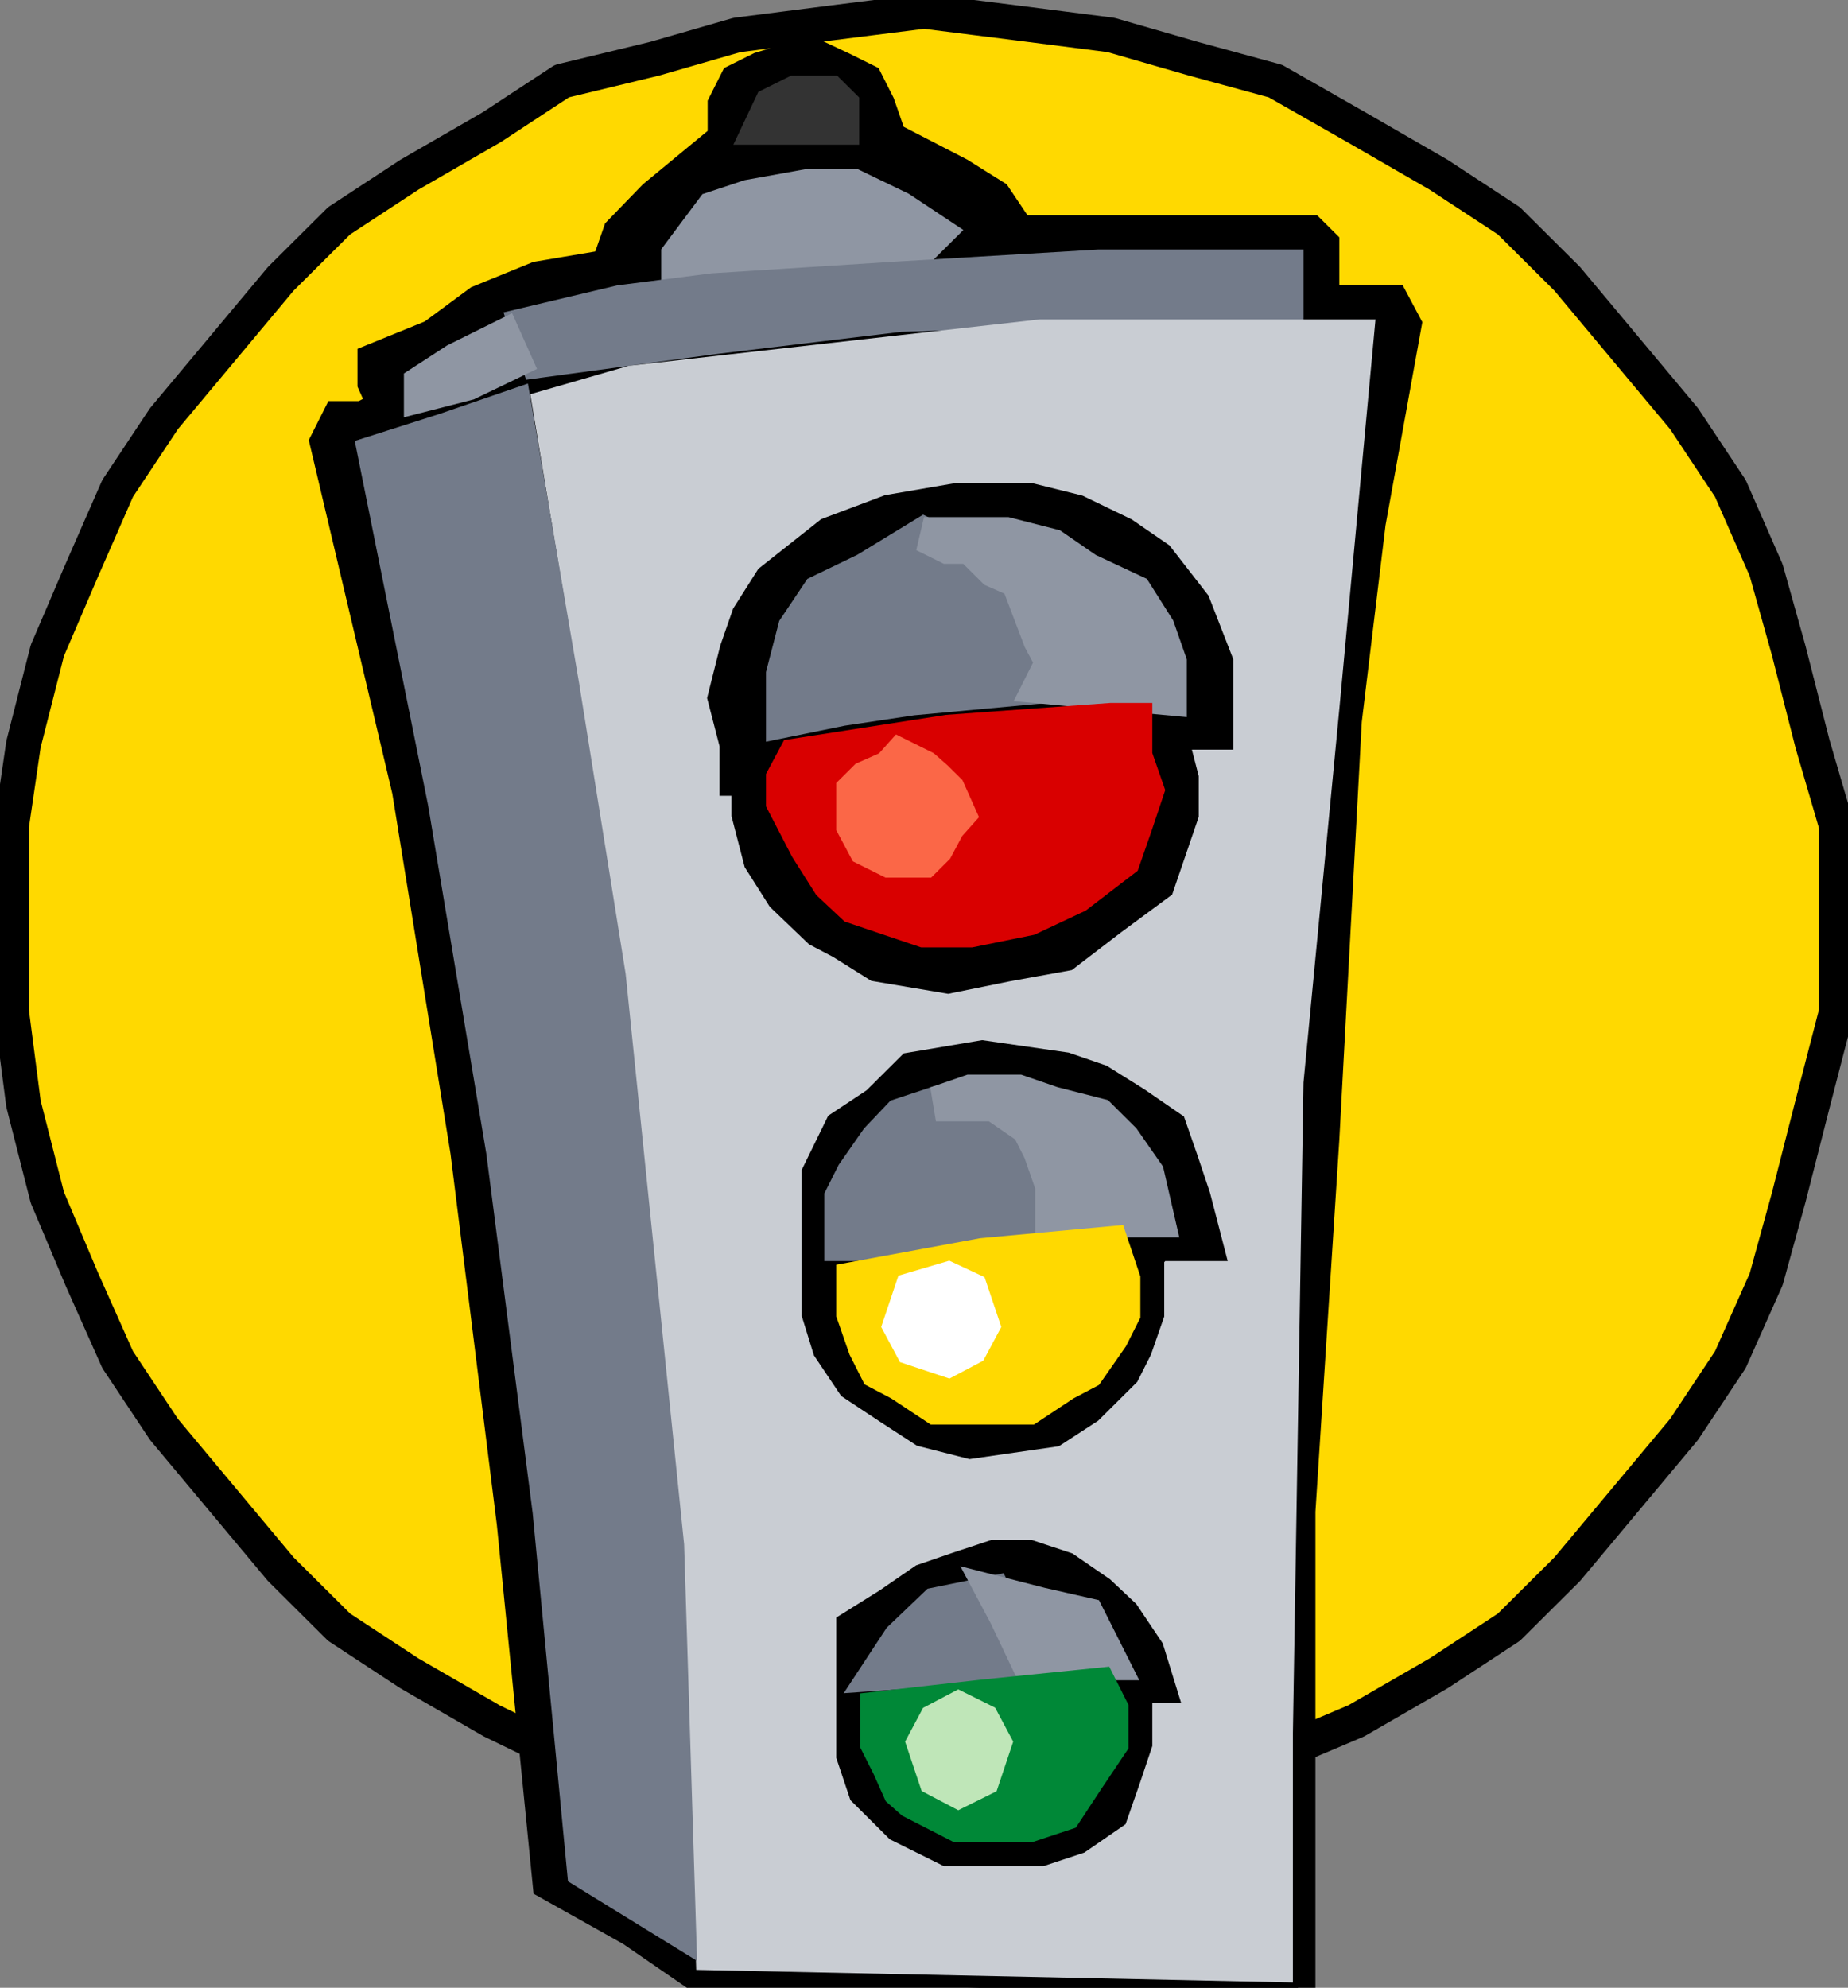 <?xml version="1.0"  encoding="UTF-8" standalone="no"?>
<svg version="1.1" xmlns="http://www.w3.org/2000/svg" xmlns:xlink="http://www.w3.org/1999/xlink" width="53" height="57">
<rect width="100%" height="100%" fill="#808080" stroke="none"/>
<g transform="translate(-1, -1)">
<path d="M 53.669,27.327 L 53.669,24.681 L 52.984,22.338 L 52.299,19.654 L 51.653,17.349 L 50.626,15.005 L 49.295,13.002 L 47.621,10.999 L 45.947,8.995 L 44.274,7.332 L 42.258,6.01 L 39.9,4.649 L 37.58,3.326 L 35.221,2.683 L 32.863,2.003 L 30.201,1.663 L 27.5,1.323 L 24.799,1.663 L 22.137,2.003 L 19.779,2.683 L 17.116,3.326 L 15.1,4.649 L 12.742,6.01 L 10.726,7.332 L 9.053,8.995 L 7.379,10.999 L 5.705,13.002 L 4.374,15.005 L 3.347,17.349 L 2.358,19.654 L 1.674,22.338 L 1.331,24.681 L 1.331,27.327 L 1.331,30.01 L 1.674,32.656 L 2.358,35.34 L 3.347,37.683 L 4.374,39.989 L 5.705,41.992 L 7.379,43.995 L 9.053,45.998 L 10.726,47.661 L 12.742,48.984 L 15.1,50.345 L 17.116,51.327 L 19.779,52.348 L 22.137,52.99 L 24.799,53.331 L 27.5,53.331 L 30.201,53.331 L 32.863,52.99 L 35.221,52.348 L 37.58,51.327 L 39.9,50.345 L 42.258,48.984 L 44.274,47.661 L 45.947,45.998 L 47.621,43.995 L 49.295,41.992 L 50.626,39.989 L 51.653,37.683 L 52.299,35.34 L 52.984,32.656 L 53.669,30.01 L 53.669,27.327 Z" stroke="#000000" stroke-width="1px"  stroke-linecap="round"  stroke-linejoin="round"  fill="#FFD900" />
<path d="M 26.169,4.006 L 26.511,4.989 L 28.489,6.01 L 29.516,6.652 L 30.201,7.673 L 38.569,7.673 L 38.911,8.013 L 38.911,8.655 L 38.911,9.336 L 38.911,9.676 L 40.242,9.676 L 40.927,9.676 L 41.269,10.318 L 40.242,15.988 L 39.557,21.657 L 38.911,33.676 L 38.226,44.335 L 38.226,58.017 L 37.884,58.32 L 29.516,58.017 L 21.11,57.677 L 19.132,56.316 L 16.774,54.994 L 15.747,44.675 L 14.416,34.017 L 12.742,23.66 L 10.384,13.682 L 10.726,13.002 L 11.411,13.002 L 12.057,12.662 L 11.753,11.981 L 11.753,11.339 L 13.427,10.659 L 14.758,9.676 L 16.431,8.995 L 18.447,8.655 L 18.79,7.673 L 19.779,6.652 L 21.795,4.989 L 21.795,4.006 L 22.137,3.326 L 22.822,2.986 L 23.811,2.683 L 24.495,2.683 L 25.142,2.986 L 25.826,3.326 L 26.169,4.006 Z" stroke-width="1px" stroke="#000000"  fill="#000000" />
<path d="M 25.142,4.347 L 25.142,4.649 L 22.822,4.649 L 23.126,4.006 L 23.811,3.666 L 24.799,3.666 L 25.142,4.006 L 25.142,4.347 Z" stroke-width="1px" stroke="#333333"  fill="#333333" />
<path d="M 27.842,7.673 L 27.5,8.013 L 20.463,8.655 L 20.463,8.315 L 21.452,6.992 L 22.479,6.652 L 24.153,6.35 L 25.484,6.35 L 26.815,6.992 L 27.842,7.673 Z" stroke-width="1px" stroke="#8F96A3"  fill="#8F96A3" />
<path d="M 37.884,9.676 L 26.815,10.016 L 21.452,10.659 L 16.431,11.339 L 16.089,10.318 L 18.79,9.676 L 21.452,9.336 L 26.815,8.995 L 32.521,8.655 L 37.884,8.655 L 37.884,9.676 Z" stroke-width="1px" stroke="#737B8A"  fill="#737B8A" />
<path d="M 39.9,10.659 L 38.911,21.317 L 37.884,32.014 L 37.58,50.685 L 37.58,57.337 L 21.452,56.997 L 21.11,45.658 L 19.436,28.99 L 18.105,20.675 L 16.774,12.662 L 19.132,11.981 L 21.795,11.679 L 30.847,10.659 L 35.564,10.659 L 39.9,10.659 Z" stroke-width="1px" stroke="#C9CDD3"  fill="#C9CDD3" />
<path d="M 15.747,11.339 L 14.416,11.981 L 13.084,12.322 L 13.084,11.981 L 14.073,11.339 L 15.443,10.659 L 15.747,11.339 Z" stroke-width="1px" stroke="#8F96A3"  fill="#8F96A3" />
<path d="M 15.747,12.662 L 17.116,20.675 L 18.447,28.99 L 20.121,45.318 L 20.463,56.316 L 17.763,54.653 L 16.774,44.335 L 15.443,34.017 L 13.769,24.001 L 11.753,13.985 L 13.769,13.342 L 15.747,12.662 Z" stroke-width="1px" stroke="#737B8A"  fill="#737B8A" />
<path d="M 35.221,18.331 L 35.868,19.994 L 35.868,21.997 L 34.537,21.997 L 34.879,23.32 L 34.879,24.341 L 34.194,26.344 L 32.863,27.327 L 31.532,28.347 L 29.858,28.65 L 28.185,28.99 L 26.169,28.65 L 25.142,28.007 L 24.495,27.667 L 23.468,26.684 L 22.822,25.664 L 22.479,24.341 L 22.479,23.32 L 22.137,23.32 L 22.137,23.018 L 22.137,22.338 L 21.795,21.015 L 22.137,19.654 L 22.479,18.671 L 23.126,17.651 L 24.799,16.328 L 26.511,15.685 L 28.489,15.345 L 30.505,15.345 L 31.874,15.685 L 33.205,16.328 L 34.194,17.008 L 35.221,18.331 Z" stroke-width="1px" stroke="#000000"  fill="#000000" />
<path d="M 23.468,21.657 L 25.142,21.317 L 27.158,21.015 L 30.847,20.675 L 31.189,19.994 L 30.847,19.352 L 30.201,17.651 L 29.516,17.349 L 28.831,16.668 L 28.185,16.668 L 27.5,16.328 L 25.826,17.349 L 24.495,17.991 L 23.811,19.012 L 23.468,20.334 L 23.468,21.657 Z" stroke-width="1px" stroke="#737B8A"  fill="#737B8A" />
<path d="M 28.185,16.668 L 28.831,16.668 L 29.516,17.349 L 30.201,17.651 L 30.847,19.352 L 31.189,19.994 L 30.847,20.675 L 34.537,21.015 L 34.537,19.994 L 34.194,19.012 L 33.548,17.991 L 32.178,17.349 L 31.189,16.668 L 29.858,16.328 L 28.831,16.328 L 27.5,16.328 L 28.185,16.668 Z" stroke-width="1px" stroke="#8F96A3"  fill="#8F96A3" />
<path d="M 33.548,21.657 L 33.548,22.678 L 33.89,23.66 L 33.548,24.681 L 33.205,25.664 L 31.874,26.684 L 30.505,27.327 L 28.831,27.667 L 27.5,27.667 L 25.484,26.986 L 24.799,26.344 L 24.153,25.323 L 23.468,24.001 L 23.468,23.32 L 23.811,22.678 L 28.185,21.997 L 32.863,21.657 L 33.548,21.657 Z" stroke-width="1px" stroke="#D90000"  fill="#D90000" />
<path d="M 34.879,34.319 L 35.221,35.34 L 35.564,36.662 L 35.221,36.662 L 34.879,36.662 L 34.194,36.662 L 33.89,37.003 L 33.89,38.666 L 33.548,39.648 L 33.205,40.329 L 32.178,41.349 L 31.189,41.992 L 28.831,42.332 L 27.5,41.992 L 26.511,41.349 L 25.484,40.669 L 24.799,39.648 L 24.495,38.666 L 24.495,37.683 L 24.495,37.003 L 24.495,35.982 L 24.495,34.659 L 25.142,33.336 L 26.169,32.656 L 27.158,31.673 L 29.174,31.333 L 31.532,31.673 L 32.521,32.014 L 33.548,32.656 L 34.537,33.336 L 34.879,34.319 Z" stroke-width="1px" stroke="#000000"  fill="#000000" />
<path d="M 25.142,35.34 L 25.142,36.322 L 25.142,36.662 L 25.484,36.662 L 28.185,36.322 L 31.189,35.982 L 31.189,34.999 L 30.847,34.017 L 30.505,33.336 L 29.516,32.656 L 27.842,32.656 L 26.815,32.996 L 26.169,33.676 L 25.484,34.659 L 25.142,35.34 Z" stroke-width="1px" stroke="#737B8A"  fill="#737B8A" />
<path d="M 29.516,32.656 L 30.505,33.336 L 30.847,34.017 L 31.189,34.999 L 31.189,35.982 L 34.194,35.982 L 33.89,34.659 L 33.205,33.676 L 32.521,32.996 L 31.189,32.656 L 30.201,32.316 L 28.831,32.316 L 27.842,32.656 L 29.516,32.656 Z" stroke-width="1px" stroke="#8F96A3"  fill="#8F96A3" />
<path d="M 33.205,37.683 L 33.205,38.666 L 32.863,39.346 L 32.178,40.329 L 31.532,40.669 L 30.505,41.349 L 29.174,41.349 L 27.842,41.349 L 26.815,40.669 L 26.169,40.329 L 25.826,39.648 L 25.484,38.666 L 25.484,37.985 L 25.484,37.683 L 29.174,37.003 L 32.863,36.662 L 33.205,37.683 Z" stroke-width="1px" stroke="#FFD900"  fill="#FFD900" />
<path d="M 33.205,47.321 L 33.89,48.341 L 34.194,49.324 L 33.548,49.324 L 33.548,49.664 L 33.548,50.345 L 33.548,50.987 L 33.205,52.008 L 32.863,52.99 L 31.874,53.671 L 30.847,54.011 L 29.516,54.011 L 28.185,54.011 L 26.815,53.331 L 25.826,52.348 L 25.484,51.327 L 25.484,50.005 L 25.484,47.661 L 26.511,47.019 L 27.5,46.338 L 28.489,45.998 L 29.516,45.658 L 30.505,45.658 L 31.532,45.998 L 32.521,46.678 L 33.205,47.321 Z" stroke-width="1px" stroke="#000000"  fill="#000000" />
<path d="M 29.858,47.321 L 29.516,46.678 L 27.842,47.019 L 26.815,48.001 L 26.169,48.984 L 30.505,48.682 L 29.858,47.321 Z" stroke-width="1px" stroke="#737B8A"  fill="#737B8A" />
<path d="M 30.505,48.682 L 32.178,48.341 L 32.521,48.682 L 32.863,48.682 L 32.178,47.321 L 30.847,47.019 L 29.516,46.678 L 29.858,47.321 L 30.505,48.682 Z" stroke-width="1px" stroke="#8F96A3"  fill="#8F96A3" />
<path d="M 32.863,50.005 L 32.863,50.987 L 32.178,52.008 L 31.532,52.99 L 30.505,53.331 L 29.516,53.331 L 28.489,53.331 L 27.158,52.65 L 26.815,52.348 L 26.511,51.667 L 26.169,50.987 L 26.169,50.005 L 29.174,49.664 L 32.521,49.324 L 32.863,50.005 Z" stroke-width="1px" stroke="#008837"  fill="#008837" />
<path d="M 26.815,25.664 L 27.5,25.664 L 27.842,25.323 L 28.185,24.681 L 28.489,24.341 L 28.185,23.66 L 27.842,23.32 L 27.5,23.018 L 26.815,22.678 L 26.511,23.018 L 25.826,23.32 L 25.484,23.66 L 25.484,24.341 L 25.484,24.681 L 25.826,25.323 L 26.511,25.664 L 26.815,25.664 Z" stroke-width="1px" stroke="#FB6747"  fill="#FB6747" />
<path d="M 28.185,39.989 L 28.831,39.648 L 29.174,39.006 L 28.831,37.985 L 28.185,37.683 L 27.158,37.985 L 26.815,39.006 L 27.158,39.648 L 28.185,39.989 Z" stroke-width="1px" stroke="#FFFFFF"  fill="#FFFFFF" />
<path d="M 28.489,52.348 L 29.174,52.008 L 29.516,50.987 L 29.174,50.345 L 28.489,50.005 L 27.842,50.345 L 27.5,50.987 L 27.842,52.008 L 28.489,52.348 Z" stroke-width="1px" stroke="#BFE6B8"  fill="#BFE6B8" />
</g>
</svg>
